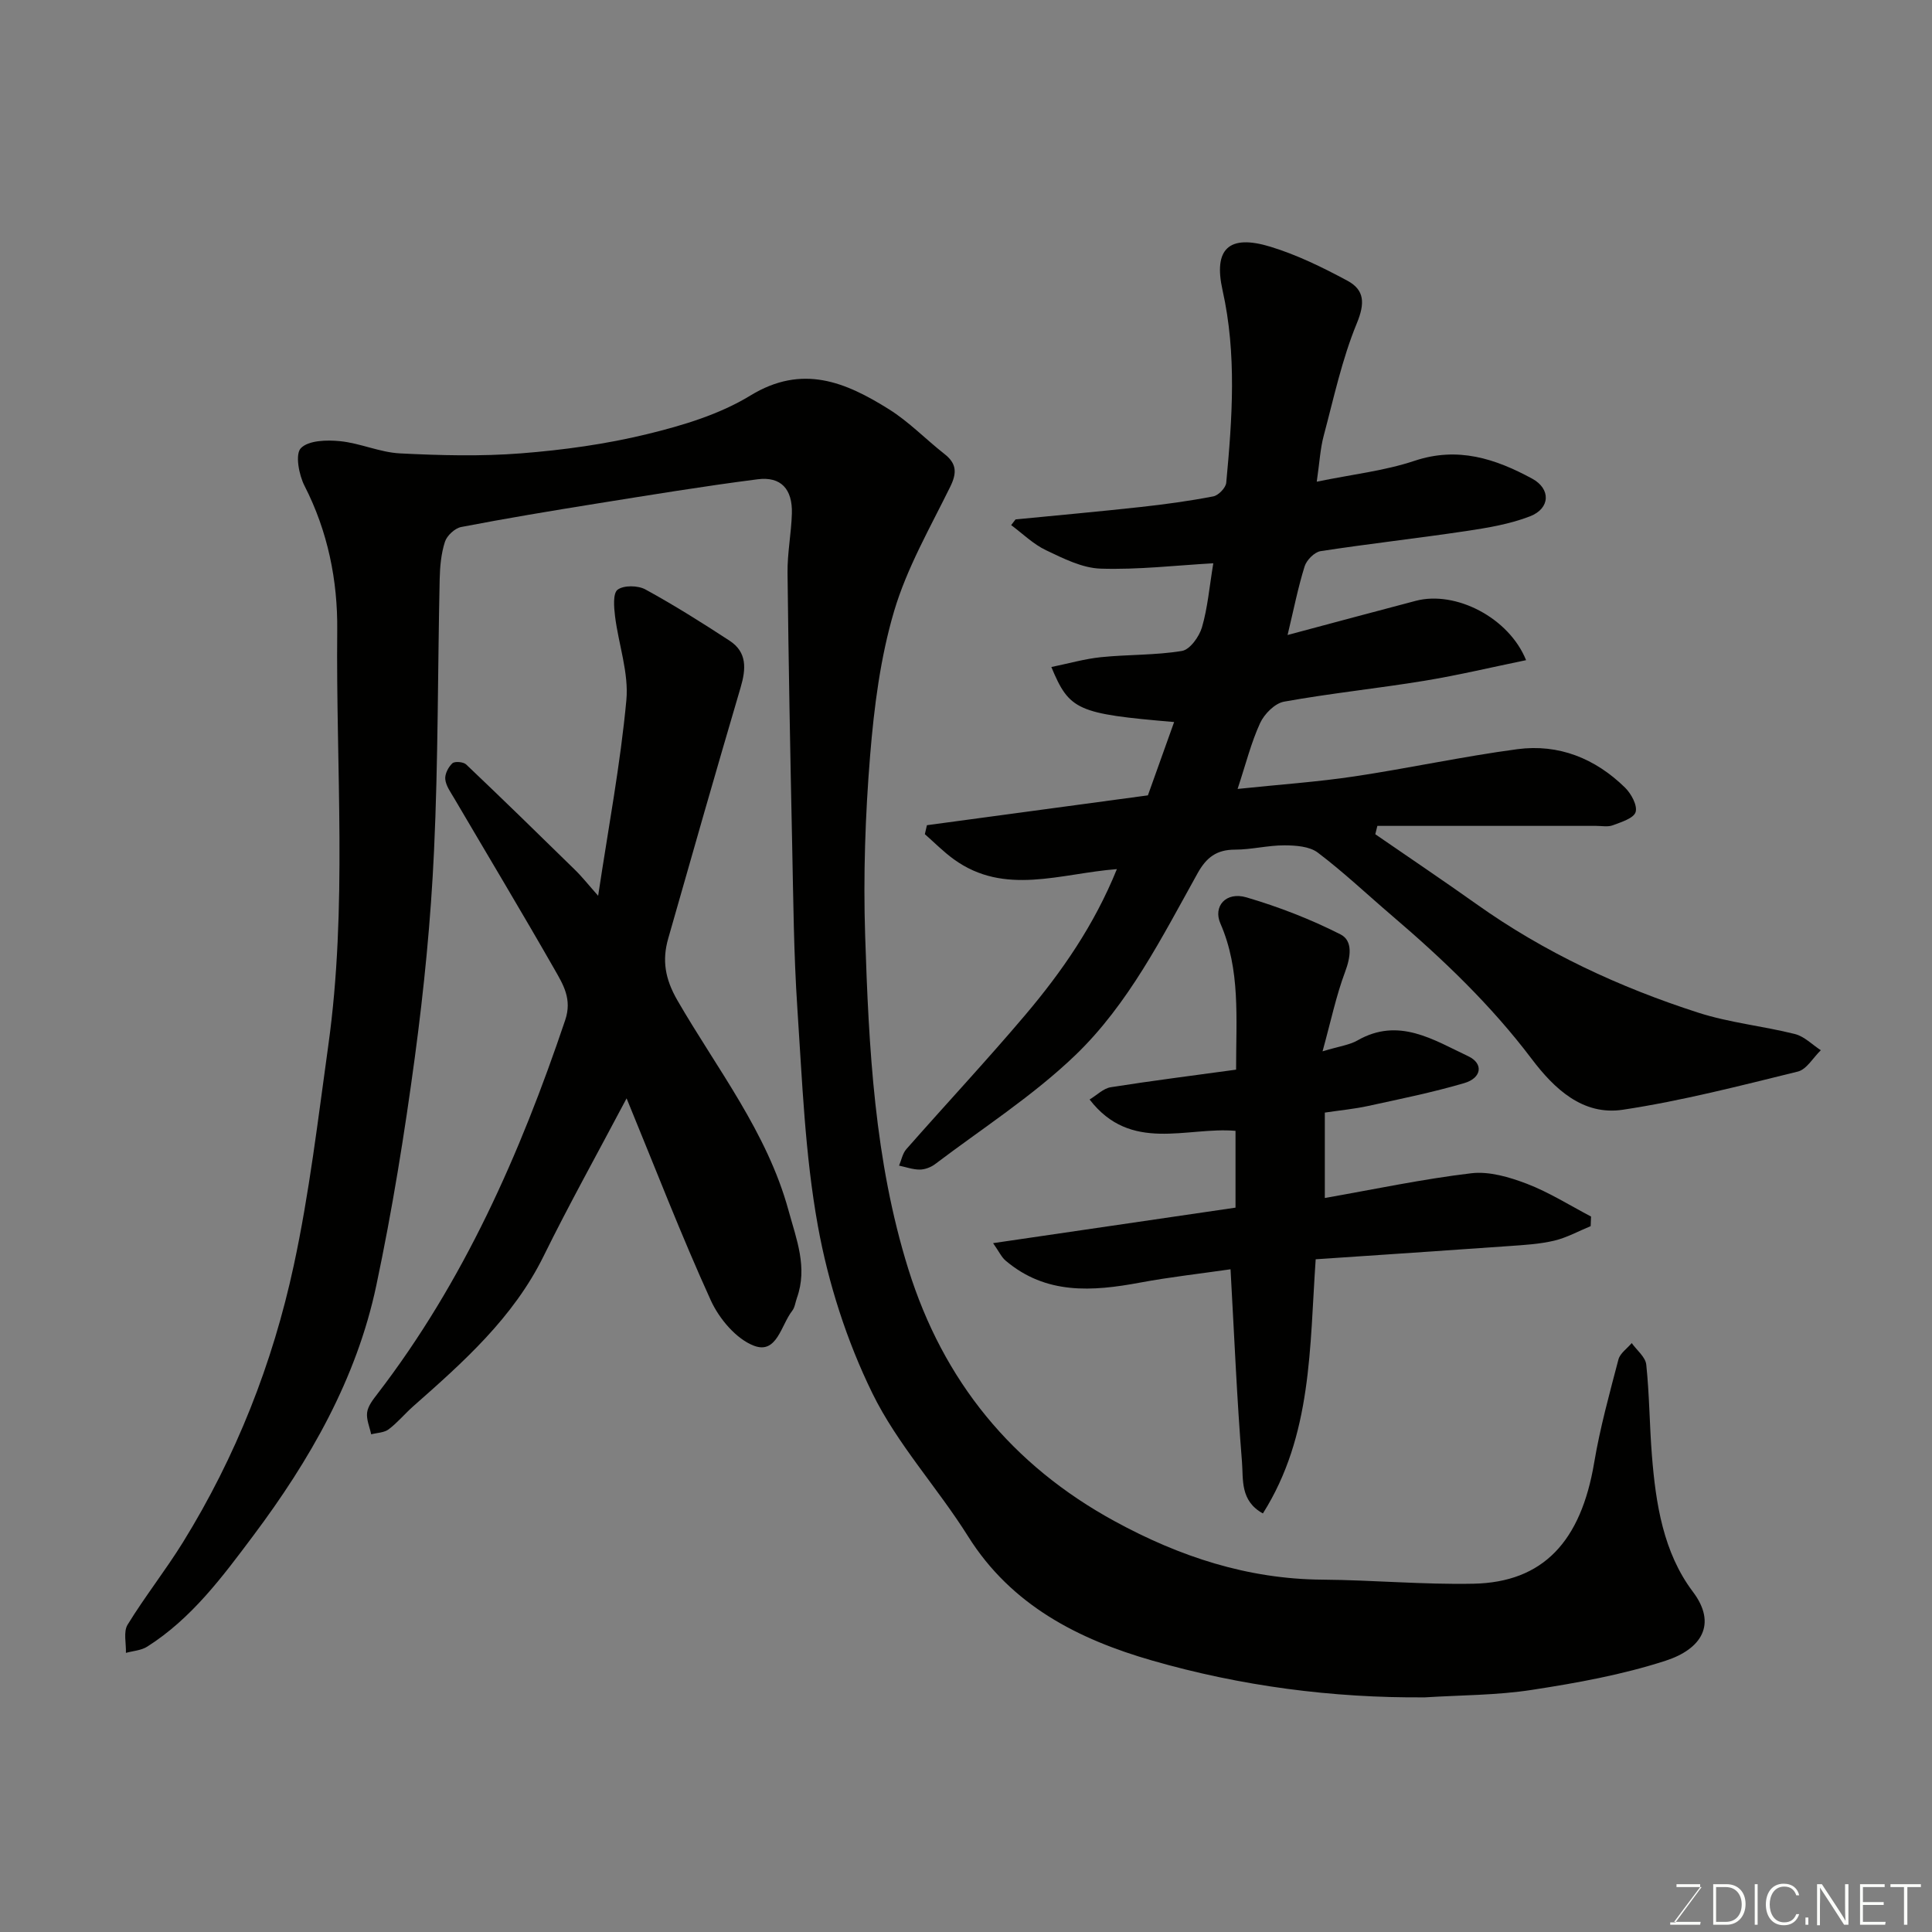 <svg enable-background="new 0 0 400 400" viewBox="0 0 400 400" xmlns="http://www.w3.org/2000/svg"><rect x="0" y="0" width="400" height="400" fill="#808080" stroke="none"/><path d="m295.02 351.42c-19.22.15-38.12-2.34-56.47-7.62-15.23-4.38-29.13-11.39-38.11-25.7-6.32-10.08-14.65-19.07-19.83-29.65-5.3-10.83-9.13-22.77-11.28-34.65-2.68-14.81-3.24-30.03-4.25-45.11-.75-11.24-.83-22.52-1.07-33.79-.4-18.76-.75-37.53-.96-56.29-.05-4.1.78-8.2.9-12.3.14-5.05-2.26-7.7-7.09-7.08-11.17 1.43-22.28 3.26-33.4 5.04-9.34 1.5-18.68 3.05-27.97 4.84-1.31.25-2.96 1.78-3.37 3.06-.79 2.44-1.03 5.13-1.09 7.73-.41 18.76-.3 37.55-1.17 56.28-.66 14.26-2.07 28.53-3.97 42.69-2.13 15.83-4.67 31.64-7.98 47.27-4.08 19.32-13.77 36.19-25.5 51.84-6.37 8.5-12.75 17.12-21.93 22.94-1.24.79-2.93.88-4.41 1.29.07-1.96-.55-4.36.34-5.82 3.58-5.84 7.86-11.25 11.47-17.08 10.98-17.75 18.57-37.01 22.94-57.31 3.23-14.98 5.02-30.28 7.14-45.48 4-28.6 1.57-57.38 1.86-86.08.1-10.24-1.94-20.42-6.77-29.85-1.17-2.28-1.97-6.56-.76-7.8 1.58-1.63 5.38-1.73 8.13-1.45 4.18.42 8.24 2.32 12.4 2.53 8.34.42 16.76.64 25.07-.01 8.76-.69 17.57-1.9 26.09-3.98 7.37-1.79 14.99-4.08 21.38-7.99 10.78-6.59 19.74-2.76 28.7 2.85 4.14 2.59 7.61 6.22 11.49 9.26 2.54 1.99 2.59 3.92 1.18 6.79-4.16 8.46-8.97 16.8-11.62 25.76-2.84 9.61-4.14 19.82-4.96 29.86-1.01 12.38-1.43 24.87-1.03 37.28.75 23.27 1.92 46.58 8.94 69.06 7.22 23.13 21.43 40.6 42.77 52.23 13.41 7.31 27.49 11.96 42.95 12.07 10.43.08 20.87 1.05 31.29.84 14.42-.29 22.25-8.74 24.99-25.08 1.21-7.2 3.17-14.28 5.02-21.35.34-1.28 1.81-2.27 2.75-3.39 1.05 1.48 2.85 2.89 3.01 4.46.66 6.23.67 12.53 1.17 18.78.79 10.02 2.37 20.14 8.48 28.24 5.06 6.7 1.81 11.87-5.66 14.29-8.92 2.89-18.29 4.59-27.59 6.02-7.29 1.14-14.8 1.09-22.22 1.56z" fill="#010100"/><path d="m231.24 179.94c-11.7.9-23.23 5.6-33.77-2.04-2.13-1.54-4-3.45-5.99-5.19.14-.62.29-1.24.43-1.86 15.09-2.04 30.19-4.08 45.75-6.18 1.73-4.84 3.57-9.97 5.43-15.18-20.06-1.72-21.67-2.4-25.42-11.39 3.53-.72 6.88-1.69 10.29-2.04 5.57-.57 11.25-.38 16.75-1.29 1.65-.27 3.57-2.95 4.14-4.88 1.18-4.03 1.53-8.3 2.35-13.27-7.68.43-15.52 1.36-23.32 1.11-3.82-.12-7.72-2.1-11.31-3.81-2.64-1.25-4.83-3.43-7.22-5.2.3-.39.61-.79.91-1.18 8.63-.85 17.27-1.62 25.89-2.57 5.04-.55 10.08-1.24 15.05-2.2 1.07-.21 2.58-1.77 2.68-2.82 1.24-13.31 2.2-26.63-.77-39.89-1.9-8.52 1.3-11.6 9.88-8.99 5.53 1.68 10.84 4.29 15.96 7.04 3.58 1.92 3.68 4.67 1.96 8.84-3.07 7.45-4.77 15.47-6.86 23.3-.7 2.63-.84 5.4-1.43 9.48 7.37-1.52 14.03-2.25 20.23-4.32 8.98-3 16.74-.45 24.37 3.69 3.88 2.1 3.78 6.16-.45 7.8-4.18 1.62-8.76 2.38-13.23 3.05-10.03 1.5-20.11 2.62-30.13 4.16-1.27.2-2.89 1.84-3.3 3.14-1.37 4.39-2.26 8.93-3.53 14.22 9.63-2.57 18.09-4.86 26.56-7.08 8.21-2.15 19.25 3.46 22.82 12.29-7.11 1.46-14.01 3.11-21 4.26-9.68 1.59-19.46 2.59-29.11 4.33-1.9.34-4.08 2.54-4.95 4.42-1.86 4.03-2.94 8.42-4.67 13.65 8.87-.93 16.55-1.45 24.14-2.59 11.29-1.69 22.47-4.13 33.78-5.64 8.56-1.14 16.14 1.92 22.3 7.96 1.27 1.25 2.59 3.67 2.19 5.05-.38 1.29-2.96 2.08-4.71 2.74-1.02.39-2.31.13-3.47.13-15.1 0-30.2 0-45.29 0-.14.58-.29 1.15-.43 1.73 6.98 4.81 14.03 9.55 20.94 14.46 14.08 10.02 29.57 17.21 45.92 22.48 6.48 2.09 13.4 2.76 20.03 4.43 1.94.49 3.58 2.2 5.35 3.35-1.58 1.52-2.93 3.97-4.77 4.42-12 2.95-24.02 6.06-36.22 7.9-8.27 1.25-14.18-4.31-18.9-10.56-8.37-11.08-18.32-20.59-28.84-29.57-5.13-4.38-10.05-9.05-15.42-13.11-1.72-1.3-4.57-1.49-6.9-1.5-3.42-.01-6.84.89-10.26.89-3.77 0-5.89 1.6-7.71 4.87-7.39 13.27-14.32 27.11-25.33 37.69-8.79 8.44-19.26 15.15-29.03 22.55-.86.65-2.1 1.12-3.16 1.13-1.43.01-2.87-.52-4.3-.82.49-1.14.72-2.51 1.5-3.4 8.17-9.29 16.62-18.34 24.61-27.77 7.58-8.96 14.27-18.58 18.99-30.22z" fill="#010100"/><path d="m123.84 185.46c2.13-14.16 4.61-27.26 5.84-40.48.53-5.67-1.62-11.57-2.34-17.38-.23-1.87-.47-4.76.53-5.51 1.28-.95 4.21-.9 5.76-.05 5.96 3.26 11.72 6.89 17.42 10.61 3.65 2.38 3.42 5.84 2.29 9.67-5.1 17.31-10.06 34.66-15 52.01-1.28 4.48-.66 8.32 1.89 12.75 8.2 14.2 18.58 27.3 23.02 43.51 1.63 5.97 4.01 11.81 1.74 18.14-.32.9-.42 1.96-.98 2.67-2.29 2.92-3.16 8.99-7.86 7.24-3.7-1.38-7.24-5.59-8.98-9.4-6.12-13.44-11.44-27.25-17.44-41.84-6.1 11.54-11.91 21.96-17.17 32.64-6.3 12.8-16.62 21.95-27.01 31.12-1.74 1.54-3.24 3.38-5.09 4.77-.93.7-2.39.71-3.61 1.03-.32-1.51-1.03-3.08-.84-4.53.18-1.34 1.21-2.64 2.09-3.79 17.94-23.33 29.59-49.77 38.92-77.44 1.46-4.32-.4-7.33-2.17-10.43-6.8-11.9-13.86-23.65-20.8-35.47-.74-1.27-1.72-2.58-1.86-3.96-.12-1.07.63-2.53 1.47-3.31.49-.45 2.28-.3 2.85.24 7.55 7.17 15.01 14.45 22.45 21.74 1.51 1.46 2.81 3.12 4.88 5.45z" fill="#010100"/><path d="m255.8 250.03c0-5.47 0-10.41 0-15.9-10.13-.88-21.67 4.61-30.21-6.49 1.53-.92 2.86-2.3 4.37-2.54 8.53-1.35 17.09-2.42 25.96-3.64-.01-10.68.93-20.7-3.25-30.26-1.55-3.54 1.13-6.66 5.39-5.41 6.68 1.96 13.27 4.52 19.47 7.66 2.64 1.34 2.1 4.72.95 7.79-1.84 4.91-2.92 10.11-4.66 16.43 3.59-1.09 5.61-1.33 7.23-2.26 8.53-4.89 15.73-.12 22.93 3.27 3.21 1.51 2.8 4.5-.8 5.56-6.53 1.92-13.23 3.28-19.89 4.73-2.86.63-5.8.9-9 1.38v17.68c10.22-1.79 20.22-3.92 30.33-5.12 3.72-.44 7.89.8 11.51 2.18 4.61 1.77 8.87 4.47 13.28 6.78-.03.66-.05 1.33-.08 1.99-2.51 1.03-4.95 2.39-7.56 3.01-3.01.71-6.17.89-9.27 1.11-13.29.95-26.59 1.82-40.1 2.74-1.27 18.24-.71 36.44-10.93 52.62-4.76-2.61-4.04-7.08-4.33-10.64-1.05-12.98-1.59-26.01-2.37-39.91-6.34.92-12.58 1.61-18.74 2.76-9.88 1.84-19.48 2.53-27.83-4.55-.84-.71-1.34-1.83-2.59-3.62 17.31-2.54 33.69-4.94 50.19-7.35z" fill="#010100"/><g fill="#fbfcfa"><path d="m346.9 398 5.4-7.3h-5.2v-.6h4.9v.6l-5.4 7.2h5.5l-.1.6h-6.2v-.5z"/><path d="m354.7 390.1h2.8c2.3 0 3.9 1.6 3.9 4.1s-1.6 4.3-3.9 4.3h-2.8zm.6 7.8h2c2.2 0 3.3-1.6 3.3-3.6 0-1.8-1-3.6-3.3-3.6h-2z"/><path d="m363.9 390.1v8.4h-.6v-8.4z"/><path d="m372.5 396.3c-.4 1.3-1.4 2.3-3.2 2.3-2.4 0-3.7-1.9-3.7-4.3 0-2.3 1.2-4.3 3.7-4.3 1.8 0 2.9 1 3.2 2.4h-.6c-.4-1.1-1.1-1.8-2.5-1.8-2.1 0-3 1.9-3 3.7s.9 3.7 3 3.7c1.4 0 2.1-.7 2.5-1.7z"/><path d="m373.8 398.5v-1.5h.6v1.5z"/><path d="m376.2 398.5v-8.4h1c1.3 2 4.4 6.6 4.9 7.6-.1-1.2-.1-2.4-.1-3.8v-3.8h.7v8.4h-.9c-1.2-1.9-4.4-6.8-5-7.7.1 1.1 0 2.3 0 3.9v3.9h-.6z"/><path d="m390 394.4h-4.3v3.5h4.7l-.1.6h-5.2v-8.4h5.1v.6h-4.5v3.1h4.3z"/><path d="m394.2 390.7h-2.8v-.6h6.3v.6h-2.8v7.8h-.7z"/></g></svg>